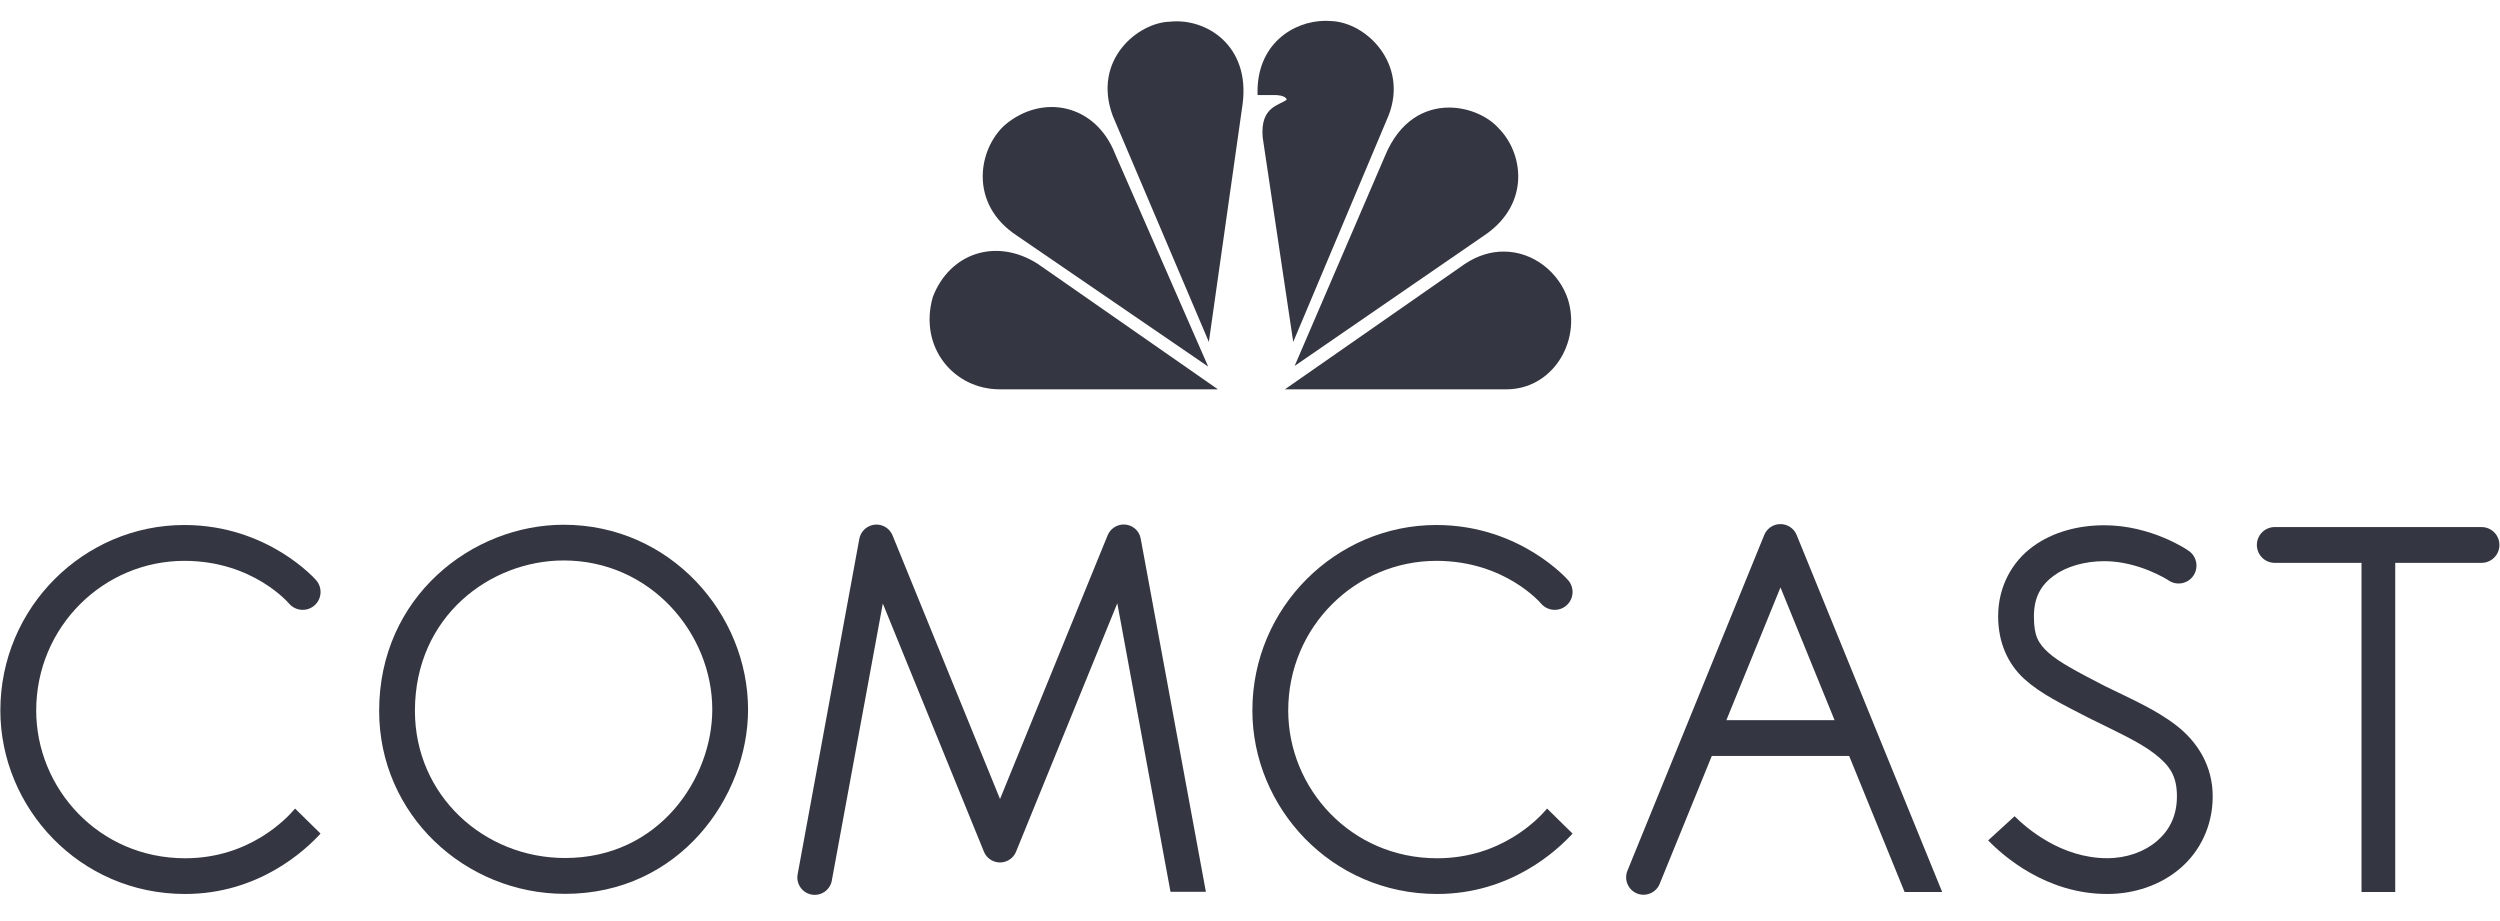 <?xml version="1.0" encoding="utf-8"?>
<!-- Generator: Adobe Illustrator 26.0.1, SVG Export Plug-In . SVG Version: 6.00 Build 0)  -->
<svg version="1.1" id="Layer_1" xmlns="http://www.w3.org/2000/svg" xmlns:xlink="http://www.w3.org/1999/xlink" x="0px" y="0px"
	 viewBox="0 0 95 35" style="enable-background:new 0 0 95 35;" xml:space="preserve">
<style type="text/css">
	.st0{fill:#343741;}
</style>
<g id="layer1" transform="translate(160.387,-1481.541)">
	<g id="g3947" transform="matrix(0.245,0,0,0.245,-120.926,1197.767)">
		<path id="path3775" class="st0" d="M61.71,1239.69c-15.56,0-28.53,12.77-28.53,28.76c0,15.06,12.23,28.47,28.65,28.47
			c11.44,0,18.68-6.81,21.01-9.37l-3.95-3.88c-1.33,1.59-7.11,7.71-17.05,7.71c-13.41,0-23.1-10.85-23.1-22.92
			c0-12.99,10.45-23.21,22.98-23.21c10.68,0,16.24,6.63,16.24,6.63c1,1.16,2.75,1.3,3.91,0.31c1.17-1,1.3-2.75,0.31-3.91
			C82.17,1248.26,74.76,1239.69,61.71,1239.69z"/>
		<path id="path2998" class="st0" d="M-132.48,1239.69c-15.56,0-28.53,12.77-28.53,28.76c0,15.06,12.23,28.47,28.65,28.47
			c11.44,0,18.68-6.81,21.01-9.37l-3.95-3.88c-1.33,1.59-7.11,7.71-17.05,7.71c-13.41,0-23.1-10.85-23.1-22.92
			c0-12.99,10.45-23.21,22.98-23.21c10.68,0,16.24,6.63,16.24,6.63c1,1.16,2.75,1.3,3.91,0.31c1.17-1,1.3-2.75,0.31-3.91
			C-112.01,1248.26-119.43,1239.69-132.48,1239.69z"/>
		<path id="path3777" class="st0" d="M-73.64,1239.65c-14.19,0-28.62,11.17-28.62,28.87c0,16.12,13.31,28.38,28.84,28.38
			c17.76,0,28.38-15.06,28.38-28.58C-45.04,1253.48-57.09,1239.65-73.64,1239.65z M-73.64,1245.19c13.45,0,23.05,11.29,23.05,23.12
			c0,10.63-8.21,23.03-22.83,23.03c-12.63,0-23.29-9.75-23.29-22.83C-96.7,1253.8-84.97,1245.19-73.64,1245.19z"/>
		<path id="path3779" class="st0" d="M13.19,1239.61c-1.08,0.02-2.05,0.68-2.46,1.68l-16.69,40.9l-16.67-40.89
			c-0.57-1.38-2.14-2.04-3.52-1.47c-0.85,0.35-1.46,1.1-1.63,1.99l-9.56,51.99c-0.3,1.46,0.63,2.88,2.09,3.19
			c1.46,0.3,2.88-0.63,3.19-2.09c0.01-0.04,0.02-0.08,0.02-0.13l7.9-42.91l15.68,38.48c0.56,1.38,2.13,2.04,3.51,1.48
			c0.67-0.27,1.21-0.81,1.48-1.48l15.7-38.52l8.25,44.75h5.49l-10.11-54.78C15.64,1240.52,14.5,1239.59,13.19,1239.61z"/>
		<path id="path3794" class="st0" d="M115.03,1239.55c-1.08,0.02-2.04,0.68-2.45,1.67l-21.23,52.1c-0.56,1.38,0.1,2.95,1.48,3.52
			c1.38,0.56,2.95-0.1,3.52-1.48l0,0l18.74-45.99l19.25,47.24h5.83l-22.58-55.39C117.16,1240.19,116.15,1239.53,115.03,1239.55z"/>
		<path id="path3796" class="st0" d="M102.52,1269.96v5.55h24.09v-5.55H102.52z"/>
		<path id="path3811" class="st0" d="M165.32,1239.73c-3.97,0-7.95,1-11.11,3.32c-3.16,2.32-5.36,6.14-5.36,10.81
			c0,4.07,1.52,7.4,4.07,9.72c2.56,2.32,5.85,3.89,9.96,6.02c0.01,0.01,0.03,0.01,0.04,0.02c4.17,2.06,7.85,3.73,10.21,5.56
			c2.35,1.83,3.45,3.44,3.45,6.59c0,3.07-1.18,5.29-3.11,6.95c-1.93,1.65-4.69,2.65-7.7,2.65c-7.13,0-12.48-4.63-14.37-6.51
			l-4.1,3.75c2.34,2.41,9,8.31,18.47,8.31c4.21,0,8.25-1.36,11.31-3.97c3.06-2.61,5.05-6.56,5.05-11.17c0-4.78-2.4-8.47-5.59-10.96
			c-3.18-2.48-7.09-4.16-11.12-6.14c-0.01-0.01-0.03-0.01-0.04-0.02c-4.12-2.13-7.09-3.68-8.72-5.16c-1.64-1.49-2.26-2.67-2.26-5.62
			c0-3.07,1.16-4.92,3.1-6.34c1.94-1.42,4.8-2.24,7.82-2.24c5.35,0,9.87,2.92,9.87,2.92c1.23,0.91,2.97,0.65,3.88-0.58
			c0.91-1.23,0.65-2.97-0.58-3.88c-0.07-0.05-0.15-0.1-0.22-0.15C178.27,1243.59,172.65,1239.73,165.32,1239.73z"/>
		<path id="path3813" class="st0" d="M191.79,1240.01c-1.53-0.02-2.79,1.2-2.81,2.74c-0.02,1.53,1.2,2.79,2.73,2.81
			c0.03,0,0.05,0,0.08,0h32c1.53,0.02,2.79-1.2,2.81-2.74c0.02-1.53-1.2-2.79-2.74-2.81c-0.03,0-0.05,0-0.08,0H191.79z"/>
		<path id="path3815" class="st0" d="M205.21,1243.5v2.62v47.87v2.62h5.23v-2.62v-47.87v-2.62H205.21z"/>
		<g id="g3886" transform="matrix(1.145,0,0,1.145,388.668,2039.85)">
			<g id="g3898" transform="translate(-96.975,-783.878)">
				<path id="path3862" class="st0" d="M-247.02,30.86c-3.61,3.26-4.92,10.65,1.58,14.96l25.96,17.77l-12.59-28.77
					C-234.7,28.03-241.91,26.55-247.02,30.86"/>
				<path id="path3864" class="st0" d="M-224.67,16.87c-4.22,0.09-10.56,5.1-7.74,12.75l13.02,30.63l4.57-32.21
					C-213.76,20.03-219.83,16.34-224.67,16.87"/>
				<path id="path3866" class="st0" d="M-212.79,26.81h2.46c0,0,1.32,0,1.49,0.62c-0.97,0.79-3.61,0.89-3.26,5.1l4.14,27.72
					l12.93-30.71c2.65-6.86-2.91-12.58-7.83-12.76c-0.23-0.02-0.46-0.03-0.7-0.03C-207.97,16.75-213.03,19.96-212.79,26.81"/>
				<path id="path3868" class="st0" d="M-195.54,35.08l-12.23,28.42l25.95-17.86c5.98-4.23,5.02-11,1.67-14.35
					c-1.4-1.57-3.98-2.79-6.71-2.79C-190.09,28.51-193.54,30.21-195.54,35.08"/>
				<path id="path3870" class="st0" d="M-184.72,49.69l-24.37,16.98h30.01c6.16,0,10.11-6.33,8.35-12.14
					c-1.18-3.65-4.66-6.52-8.71-6.52C-181.14,48-182.95,48.51-184.72,49.69"/>
				<path id="path3872" class="st0" d="M-247.72,66.67h29.56l-24.38-16.98c-5.63-3.61-11.96-1.5-14.25,4.49
					C-258.72,61.04-253.88,66.67-247.72,66.67"/>
			</g>
		</g>
	</g>
</g>
</svg>
